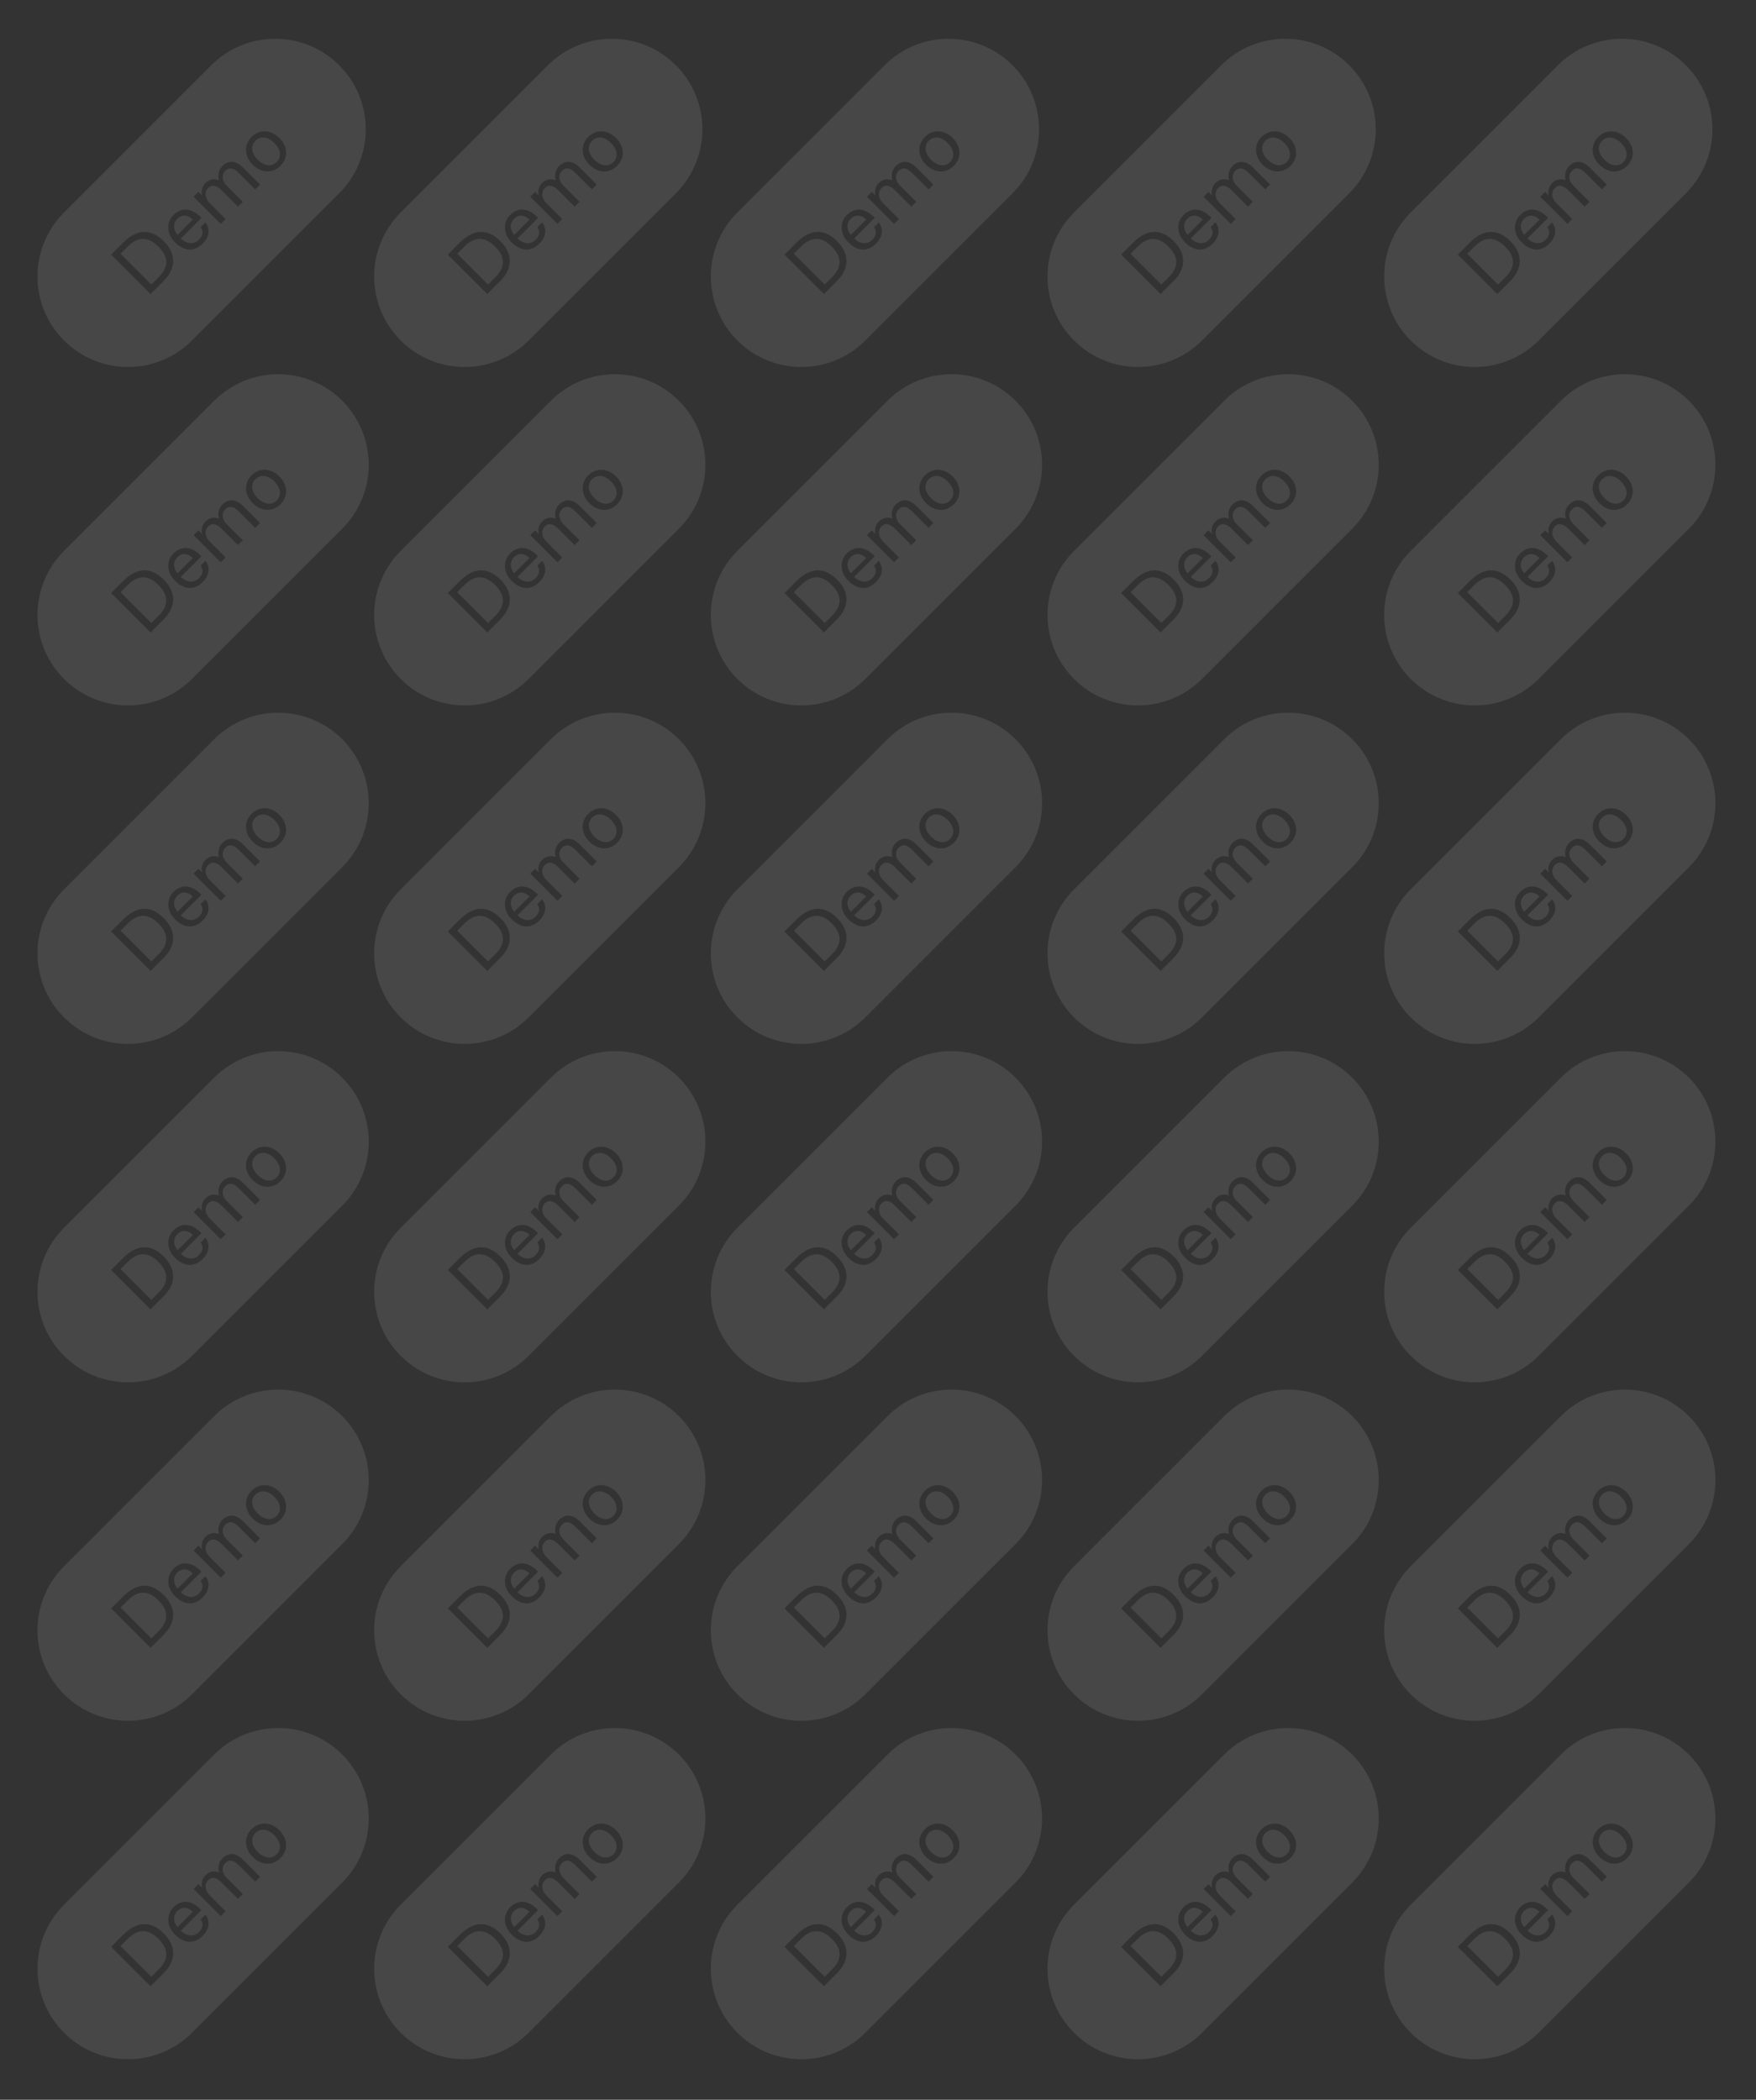 <svg width="291" height="348" viewBox="0 0 291 348" fill="none" xmlns="http://www.w3.org/2000/svg">
<rect x="0" y="0" width="291" height="348" fill="#333333" stroke="none"/>
<g opacity="0.1">
<path fill-rule="evenodd" clip-rule="evenodd" d="M10.607 35.216C4.749 41.074 4.749 50.571 10.607 56.429C16.465 62.287 25.962 62.287 31.82 56.429L56.215 32.034C62.073 26.176 62.073 16.678 56.215 10.82C50.357 4.963 40.86 4.963 35.002 10.82L10.607 35.216ZM18.419 42.196L24.952 48.73L27.118 46.564C29.293 44.389 29.134 41.972 27.146 39.984C24.822 37.66 22.498 38.117 20.379 40.236L18.419 42.196ZM26.296 45.948L25.083 47.162L19.977 42.056L21.154 40.88C22.936 39.097 24.626 39.237 26.259 40.871C28.088 42.7 27.864 44.38 26.296 45.948ZM28.991 40.155C30.549 41.714 32.239 41.723 33.583 40.379C34.862 39.1 34.74 37.747 34.04 36.86L33.247 37.654C33.826 38.456 33.518 39.194 32.967 39.745C32.192 40.519 31.007 40.529 29.961 39.52L33.378 36.104L33.219 35.946C31.772 34.499 30.092 34.294 28.748 35.638C27.516 36.87 27.609 38.774 28.991 40.155ZM31.95 36.394L29.42 38.923C28.72 38.111 28.627 37.028 29.383 36.272C30.167 35.488 31.147 35.591 31.95 36.394ZM32.081 32.603L36.58 37.102L37.382 36.3L34.741 33.658C33.994 32.911 33.798 31.857 34.498 31.157C35.161 30.494 35.917 30.727 36.776 31.586L39.436 34.246L40.239 33.444L37.56 30.765C36.841 30.046 36.626 29.029 37.336 28.319C38.026 27.629 38.755 27.853 39.604 28.702L42.292 31.39L43.095 30.587L40.248 27.741C39.016 26.509 37.774 26.611 36.869 27.517C36.225 28.161 36.076 29.038 36.29 29.869C35.432 29.533 34.638 29.747 34.05 30.335C33.462 30.923 33.322 31.698 33.49 32.407L33.238 32.156L32.883 31.801L32.081 32.603ZM41.87 27.294C43.308 28.732 45.184 28.778 46.481 27.481C47.77 26.193 47.732 24.307 46.295 22.87C44.895 21.47 42.981 21.404 41.693 22.692C40.396 23.99 40.47 25.894 41.87 27.294ZM45.856 26.855C44.997 27.714 43.756 27.518 42.701 26.463C41.647 25.409 41.488 24.167 42.328 23.327C43.168 22.487 44.409 22.646 45.464 23.701C46.519 24.755 46.715 25.997 45.856 26.855Z" fill="white"/>
</g>
<g opacity="0.1">
<path fill-rule="evenodd" clip-rule="evenodd" d="M10.607 91.305C4.749 97.163 4.749 106.661 10.607 112.519C16.465 118.377 25.962 118.377 31.82 112.519L56.71 87.629C62.568 81.771 62.568 72.273 56.71 66.415C50.852 60.557 41.355 60.557 35.497 66.415L10.607 91.305ZM18.419 98.286L24.952 104.82L27.118 102.654C29.293 100.479 29.134 98.062 27.146 96.074C24.822 93.75 22.498 94.207 20.379 96.326L18.419 98.286ZM26.296 102.038L25.083 103.251L19.977 98.146L21.154 96.97C22.936 95.187 24.626 95.327 26.259 96.96C28.088 98.79 27.864 100.47 26.296 102.038ZM28.991 96.245C30.549 97.804 32.239 97.813 33.583 96.469C34.862 95.19 34.74 93.837 34.04 92.95L33.247 93.744C33.826 94.546 33.518 95.284 32.967 95.834C32.192 96.609 31.007 96.618 29.961 95.61L33.378 92.194L33.219 92.035C31.772 90.589 30.092 90.383 28.748 91.727C27.516 92.96 27.609 94.864 28.991 96.245ZM31.95 92.484L29.42 95.013C28.72 94.201 28.627 93.118 29.383 92.362C30.167 91.578 31.147 91.681 31.95 92.484ZM32.081 88.693L36.58 93.192L37.382 92.39L34.741 89.748C33.994 89.001 33.798 87.947 34.498 87.247C35.161 86.584 35.917 86.817 36.776 87.676L39.436 90.336L40.239 89.533L37.56 86.855C36.841 86.136 36.626 85.118 37.336 84.409C38.026 83.719 38.755 83.942 39.604 84.792L42.292 87.48L43.095 86.677L40.248 83.831C39.016 82.598 37.774 82.701 36.869 83.606C36.225 84.251 36.076 85.128 36.29 85.959C35.432 85.623 34.638 85.837 34.05 86.425C33.462 87.013 33.322 87.788 33.49 88.497L33.238 88.245L32.883 87.891L32.081 88.693ZM41.87 83.384C43.308 84.821 45.184 84.868 46.481 83.571C47.77 82.282 47.732 80.397 46.295 78.96C44.895 77.56 42.981 77.494 41.693 78.782C40.396 80.08 40.47 81.984 41.87 83.384ZM45.856 82.945C44.997 83.804 43.756 83.608 42.701 82.553C41.647 81.499 41.488 80.257 42.328 79.417C43.168 78.577 44.409 78.736 45.464 79.79C46.519 80.845 46.715 82.087 45.856 82.945Z" fill="white"/>
</g>
<g opacity="0.1">
<path fill-rule="evenodd" clip-rule="evenodd" d="M10.607 147.399C4.749 153.257 4.749 162.755 10.607 168.612C16.465 174.47 25.962 174.47 31.82 168.612L56.71 143.722C62.568 137.864 62.568 128.367 56.71 122.509C50.852 116.651 41.355 116.651 35.497 122.509L10.607 147.399ZM18.419 154.38L24.952 160.913L27.118 158.748C29.293 156.573 29.134 154.156 27.146 152.168C24.822 149.843 22.498 150.301 20.379 152.42L18.419 154.38ZM26.296 158.132L25.083 159.345L19.977 154.24L21.154 153.064C22.936 151.281 24.626 151.421 26.259 153.054C28.088 154.884 27.864 156.564 26.296 158.132ZM28.991 152.339C30.549 153.898 32.239 153.907 33.583 152.563C34.862 151.284 34.74 149.931 34.04 149.044L33.247 149.837C33.826 150.64 33.518 151.377 32.967 151.928C32.192 152.703 31.007 152.712 29.961 151.704L33.378 148.288L33.219 148.129C31.772 146.682 30.092 146.477 28.748 147.821C27.516 149.053 27.609 150.957 28.991 152.339ZM31.95 148.577L29.42 151.107C28.72 150.295 28.627 149.212 29.383 148.456C30.167 147.672 31.147 147.775 31.95 148.577ZM32.081 144.787L36.58 149.286L37.382 148.483L34.741 145.842C33.994 145.095 33.798 144.04 34.498 143.34C35.161 142.678 35.917 142.911 36.776 143.77L39.436 146.43L40.239 145.627L37.56 142.948C36.841 142.23 36.626 141.212 37.336 140.503C38.026 139.812 38.755 140.036 39.604 140.886L42.292 143.574L43.095 142.771L40.248 139.924C39.016 138.692 37.774 138.795 36.869 139.7C36.225 140.344 36.076 141.222 36.29 142.052C35.432 141.716 34.638 141.931 34.05 142.519C33.462 143.107 33.322 143.882 33.49 144.591L33.238 144.339L32.883 143.984L32.081 144.787ZM41.87 139.478C43.308 140.915 45.184 140.962 46.481 139.664C47.77 138.376 47.732 136.491 46.295 135.053C44.895 133.653 42.981 133.588 41.693 134.876C40.396 136.173 40.47 138.078 41.87 139.478ZM45.856 139.039C44.997 139.898 43.756 139.702 42.701 138.647C41.647 137.592 41.488 136.351 42.328 135.511C43.168 134.671 44.409 134.829 45.464 135.884C46.519 136.939 46.715 138.18 45.856 139.039Z" fill="white"/>
</g>
<g opacity="0.1">
<path fill-rule="evenodd" clip-rule="evenodd" d="M10.607 203.489C4.749 209.347 4.749 218.844 10.607 224.702C16.465 230.56 25.962 230.56 31.82 224.702L56.71 199.812C62.568 193.954 62.568 184.457 56.71 178.599C50.852 172.741 41.355 172.741 35.497 178.599L10.607 203.489ZM18.419 210.47L24.952 217.003L27.118 214.838C29.293 212.663 29.134 210.245 27.146 208.257C24.822 205.933 22.498 206.391 20.379 208.509L18.419 210.47ZM26.296 214.222L25.083 215.435L19.977 210.329L21.154 209.153C22.936 207.371 24.626 207.511 26.259 209.144C28.088 210.974 27.864 212.654 26.296 214.222ZM28.991 208.429C30.549 209.987 32.239 209.997 33.583 208.653C34.862 207.374 34.74 206.02 34.04 205.134L33.247 205.927C33.826 206.73 33.518 207.467 32.967 208.018C32.192 208.793 31.007 208.802 29.961 207.794L33.378 204.378L33.219 204.219C31.772 202.772 30.092 202.567 28.748 203.911C27.516 205.143 27.609 207.047 28.991 208.429ZM31.95 204.667L29.42 207.197C28.72 206.385 28.627 205.302 29.383 204.546C30.167 203.762 31.147 203.864 31.95 204.667ZM32.081 200.877L36.58 205.376L37.382 204.573L34.741 201.932C33.994 201.185 33.798 200.13 34.498 199.43C35.161 198.768 35.917 199.001 36.776 199.86L39.436 202.52L40.239 201.717L37.56 199.038C36.841 198.32 36.626 197.302 37.336 196.593C38.026 195.902 38.755 196.126 39.604 196.975L42.292 199.664L43.095 198.861L40.248 196.014C39.016 194.782 37.774 194.885 36.869 195.79C36.225 196.434 36.076 197.311 36.29 198.142C35.432 197.806 34.638 198.021 34.05 198.609C33.462 199.197 33.322 199.972 33.49 200.681L33.238 200.429L32.883 200.074L32.081 200.877ZM41.87 195.567C43.308 197.005 45.184 197.052 46.481 195.754C47.77 194.466 47.732 192.581 46.295 191.143C44.895 189.743 42.981 189.678 41.693 190.966C40.396 192.263 40.47 194.167 41.87 195.567ZM45.856 195.129C44.997 195.988 43.756 195.792 42.701 194.737C41.647 193.682 41.488 192.441 42.328 191.601C43.168 190.761 44.409 190.919 45.464 191.974C46.519 193.029 46.715 194.27 45.856 195.129Z" fill="white"/>
</g>
<g opacity="0.1">
<path fill-rule="evenodd" clip-rule="evenodd" d="M10.607 259.583C4.749 265.441 4.749 274.938 10.607 280.796C16.465 286.654 25.962 286.654 31.82 280.796L56.71 255.906C62.568 250.048 62.568 240.551 56.71 234.693C50.852 228.835 41.355 228.835 35.497 234.693L10.607 259.583ZM18.419 266.563L24.952 273.097L27.118 270.931C29.293 268.757 29.134 266.339 27.146 264.351C24.822 262.027 22.498 262.484 20.379 264.603L18.419 266.563ZM26.296 270.315L25.083 271.529L19.977 266.423L21.154 265.247C22.936 263.464 24.626 263.604 26.259 265.238C28.088 267.067 27.864 268.747 26.296 270.315ZM28.991 264.522C30.549 266.081 32.239 266.09 33.583 264.746C34.862 263.468 34.74 262.114 34.04 261.228L33.247 262.021C33.826 262.824 33.518 263.561 32.967 264.112C32.192 264.886 31.007 264.896 29.961 263.888L33.378 260.471L33.219 260.313C31.772 258.866 30.092 258.661 28.748 260.005C27.516 261.237 27.609 263.141 28.991 264.522ZM31.95 260.761L29.42 263.29C28.72 262.478 28.627 261.396 29.383 260.64C30.167 259.855 31.147 259.958 31.95 260.761ZM32.081 256.971L36.58 261.47L37.382 260.667L34.741 258.025C33.994 257.279 33.798 256.224 34.498 255.524C35.161 254.861 35.917 255.095 36.776 255.953L39.436 258.613L40.239 257.811L37.56 255.132C36.841 254.413 36.626 253.396 37.336 252.687C38.026 251.996 38.755 252.22 39.604 253.069L42.292 255.757L43.095 254.955L40.248 252.108C39.016 250.876 37.774 250.978 36.869 251.884C36.225 252.528 36.076 253.405 36.29 254.236C35.432 253.9 34.638 254.115 34.05 254.703C33.462 255.291 33.322 256.065 33.49 256.775L33.238 256.523L32.883 256.168L32.081 256.971ZM41.87 251.661C43.308 253.099 45.184 253.145 46.481 251.848C47.77 250.56 47.732 248.674 46.295 247.237C44.895 245.837 42.981 245.772 41.693 247.06C40.396 248.357 40.47 250.261 41.87 251.661ZM45.856 251.223C44.997 252.081 43.756 251.885 42.701 250.831C41.647 249.776 41.488 248.534 42.328 247.694C43.168 246.854 44.409 247.013 45.464 248.068C46.519 249.122 46.715 250.364 45.856 251.223Z" fill="white"/>
</g>
<g opacity="0.1">
<path fill-rule="evenodd" clip-rule="evenodd" d="M10.607 315.673C4.749 321.531 4.749 331.028 10.607 336.886C16.465 342.744 25.962 342.744 31.82 336.886L56.71 311.996C62.568 306.138 62.568 296.64 56.71 290.783C50.852 284.925 41.355 284.925 35.497 290.783L10.607 315.673ZM18.419 322.653L24.952 329.187L27.118 327.021C29.293 324.847 29.134 322.429 27.146 320.441C24.822 318.117 22.498 318.574 20.379 320.693L18.419 322.653ZM26.296 326.405L25.083 327.619L19.977 322.513L21.154 321.337C22.936 319.554 24.626 319.694 26.259 321.328C28.088 323.157 27.864 324.837 26.296 326.405ZM28.991 320.612C30.549 322.171 32.239 322.18 33.583 320.836C34.862 319.557 34.74 318.204 34.04 317.317L33.247 318.111C33.826 318.913 33.518 319.651 32.967 320.202C32.192 320.976 31.007 320.986 29.961 319.978L33.378 316.561L33.219 316.403C31.772 314.956 30.092 314.751 28.748 316.095C27.516 317.327 27.609 319.231 28.991 320.612ZM31.95 316.851L29.42 319.38C28.72 318.568 28.627 317.485 29.383 316.729C30.167 315.945 31.147 316.048 31.95 316.851ZM32.081 313.061L36.58 317.559L37.382 316.757L34.741 314.115C33.994 313.369 33.798 312.314 34.498 311.614C35.161 310.951 35.917 311.184 36.776 312.043L39.436 314.703L40.239 313.901L37.56 311.222C36.841 310.503 36.626 309.486 37.336 308.776C38.026 308.086 38.755 308.31 39.604 309.159L42.292 311.847L43.095 311.044L40.248 308.198C39.016 306.966 37.774 307.068 36.869 307.974C36.225 308.618 36.076 309.495 36.29 310.326C35.432 309.99 34.638 310.204 34.05 310.792C33.462 311.38 33.322 312.155 33.49 312.865L33.238 312.613L32.883 312.258L32.081 313.061ZM41.87 307.751C43.308 309.188 45.184 309.235 46.481 307.938C47.77 306.65 47.732 304.764 46.295 303.327C44.895 301.927 42.981 301.861 41.693 303.15C40.396 304.447 40.47 306.351 41.87 307.751ZM45.856 307.312C44.997 308.171 43.756 307.975 42.701 306.92C41.647 305.866 41.488 304.624 42.328 303.784C43.168 302.944 44.409 303.103 45.464 304.158C46.519 305.212 46.715 306.454 45.856 307.312Z" fill="white"/>
</g>
<g opacity="0.1">
<path fill-rule="evenodd" clip-rule="evenodd" d="M66.399 35.216C60.541 41.074 60.541 50.571 66.399 56.429C72.257 62.287 81.754 62.287 87.612 56.429L112.007 32.034C117.865 26.176 117.865 16.678 112.007 10.82C106.149 4.963 96.652 4.963 90.794 10.82L66.399 35.216ZM74.211 42.196L80.745 48.73L82.91 46.564C85.085 44.389 84.926 41.972 82.938 39.984C80.614 37.66 78.29 38.117 76.171 40.236L74.211 42.196ZM82.089 45.948L80.875 47.162L75.77 42.056L76.946 40.88C78.729 39.097 80.418 39.237 82.051 40.871C83.881 42.7 83.657 44.38 82.089 45.948ZM84.783 40.155C86.342 41.714 88.031 41.723 89.375 40.379C90.654 39.1 90.533 37.747 89.833 36.86L89.039 37.654C89.618 38.456 89.31 39.194 88.759 39.745C87.984 40.519 86.799 40.529 85.754 39.52L89.17 36.104L89.011 35.946C87.564 34.499 85.884 34.294 84.54 35.638C83.308 36.87 83.402 38.774 84.783 40.155ZM87.742 36.394L85.212 38.923C84.512 38.111 84.419 37.028 85.175 36.272C85.959 35.488 86.939 35.591 87.742 36.394ZM87.873 32.603L92.372 37.102L93.175 36.3L90.533 33.658C89.787 32.911 89.591 31.857 90.29 31.157C90.953 30.494 91.709 30.727 92.568 31.586L95.228 34.246L96.031 33.444L93.352 30.765C92.633 30.046 92.419 29.029 93.128 28.319C93.819 27.629 94.547 27.853 95.396 28.702L98.084 31.39L98.887 30.587L96.04 27.741C94.808 26.509 93.567 26.611 92.661 27.517C92.017 28.161 91.868 29.038 92.083 29.869C91.224 29.533 90.43 29.747 89.843 30.335C89.254 30.923 89.115 31.698 89.282 32.407L89.031 32.156L88.676 31.801L87.873 32.603ZM97.663 27.294C99.1 28.732 100.976 28.778 102.274 27.481C103.562 26.193 103.524 24.307 102.087 22.87C100.687 21.47 98.773 21.404 97.485 22.692C96.188 23.99 96.263 25.894 97.663 27.294ZM101.648 26.855C100.79 27.714 99.548 27.518 98.493 26.463C97.439 25.409 97.28 24.167 98.12 23.327C98.96 22.487 100.202 22.646 101.256 23.701C102.311 24.755 102.507 25.997 101.648 26.855Z" fill="white"/>
</g>
<g opacity="0.1">
<path fill-rule="evenodd" clip-rule="evenodd" d="M66.399 91.305C60.541 97.163 60.541 106.661 66.399 112.519C72.257 118.377 81.754 118.377 87.612 112.519L112.502 87.629C118.36 81.771 118.36 72.273 112.502 66.415C106.644 60.557 97.147 60.557 91.289 66.415L66.399 91.305ZM74.211 98.286L80.745 104.82L82.91 102.654C85.085 100.479 84.926 98.062 82.938 96.074C80.614 93.75 78.29 94.207 76.171 96.326L74.211 98.286ZM82.089 102.038L80.875 103.251L75.77 98.146L76.946 96.97C78.729 95.187 80.418 95.327 82.051 96.96C83.881 98.79 83.657 100.47 82.089 102.038ZM84.783 96.245C86.342 97.804 88.031 97.813 89.375 96.469C90.654 95.19 90.533 93.837 89.833 92.95L89.039 93.744C89.618 94.546 89.31 95.284 88.759 95.834C87.984 96.609 86.799 96.618 85.754 95.61L89.17 92.194L89.011 92.035C87.564 90.589 85.884 90.383 84.54 91.727C83.308 92.96 83.402 94.864 84.783 96.245ZM87.742 92.484L85.212 95.013C84.512 94.201 84.419 93.118 85.175 92.362C85.959 91.578 86.939 91.681 87.742 92.484ZM87.873 88.693L92.372 93.192L93.175 92.39L90.533 89.748C89.787 89.001 89.591 87.947 90.29 87.247C90.953 86.584 91.709 86.817 92.568 87.676L95.228 90.336L96.031 89.533L93.352 86.855C92.633 86.136 92.419 85.118 93.128 84.409C93.819 83.719 94.547 83.942 95.396 84.792L98.084 87.48L98.887 86.677L96.04 83.831C94.808 82.598 93.567 82.701 92.661 83.606C92.017 84.251 91.868 85.128 92.083 85.959C91.224 85.623 90.43 85.837 89.843 86.425C89.254 87.013 89.115 87.788 89.282 88.497L89.031 88.245L88.676 87.891L87.873 88.693ZM97.663 83.384C99.1 84.821 100.976 84.868 102.274 83.571C103.562 82.282 103.524 80.397 102.087 78.96C100.687 77.56 98.773 77.494 97.485 78.782C96.188 80.08 96.263 81.984 97.663 83.384ZM101.648 82.945C100.79 83.804 99.548 83.608 98.493 82.553C97.439 81.499 97.28 80.257 98.12 79.417C98.96 78.577 100.202 78.736 101.256 79.79C102.311 80.845 102.507 82.087 101.648 82.945Z" fill="white"/>
</g>
<g opacity="0.1">
<path fill-rule="evenodd" clip-rule="evenodd" d="M66.399 147.399C60.541 153.257 60.541 162.755 66.399 168.612C72.257 174.47 81.754 174.47 87.612 168.612L112.502 143.722C118.36 137.864 118.36 128.367 112.502 122.509C106.644 116.651 97.147 116.651 91.289 122.509L66.399 147.399ZM74.211 154.38L80.745 160.913L82.91 158.748C85.085 156.573 84.926 154.156 82.938 152.168C80.614 149.843 78.29 150.301 76.171 152.42L74.211 154.38ZM82.089 158.132L80.875 159.345L75.77 154.24L76.946 153.064C78.729 151.281 80.418 151.421 82.051 153.054C83.881 154.884 83.657 156.564 82.089 158.132ZM84.783 152.339C86.342 153.898 88.031 153.907 89.375 152.563C90.654 151.284 90.533 149.931 89.833 149.044L89.039 149.837C89.618 150.64 89.31 151.377 88.759 151.928C87.984 152.703 86.799 152.712 85.754 151.704L89.17 148.288L89.011 148.129C87.564 146.682 85.884 146.477 84.54 147.821C83.308 149.053 83.402 150.957 84.783 152.339ZM87.742 148.577L85.212 151.107C84.512 150.295 84.419 149.212 85.175 148.456C85.959 147.672 86.939 147.775 87.742 148.577ZM87.873 144.787L92.372 149.286L93.175 148.483L90.533 145.842C89.787 145.095 89.591 144.04 90.29 143.34C90.953 142.678 91.709 142.911 92.568 143.77L95.228 146.43L96.031 145.627L93.352 142.948C92.633 142.23 92.419 141.212 93.128 140.503C93.819 139.812 94.547 140.036 95.396 140.886L98.084 143.574L98.887 142.771L96.04 139.924C94.808 138.692 93.567 138.795 92.661 139.7C92.017 140.344 91.868 141.222 92.083 142.052C91.224 141.716 90.43 141.931 89.843 142.519C89.254 143.107 89.115 143.882 89.282 144.591L89.031 144.339L88.676 143.984L87.873 144.787ZM97.663 139.478C99.1 140.915 100.976 140.962 102.274 139.664C103.562 138.376 103.524 136.491 102.087 135.053C100.687 133.653 98.773 133.588 97.485 134.876C96.188 136.173 96.263 138.078 97.663 139.478ZM101.648 139.039C100.79 139.898 99.548 139.702 98.493 138.647C97.439 137.592 97.28 136.351 98.12 135.511C98.96 134.671 100.202 134.829 101.256 135.884C102.311 136.939 102.507 138.18 101.648 139.039Z" fill="white"/>
</g>
<g opacity="0.1">
<path fill-rule="evenodd" clip-rule="evenodd" d="M66.399 203.489C60.541 209.347 60.541 218.844 66.399 224.702C72.257 230.56 81.754 230.56 87.612 224.702L112.502 199.812C118.36 193.954 118.36 184.457 112.502 178.599C106.644 172.741 97.147 172.741 91.289 178.599L66.399 203.489ZM74.211 210.47L80.745 217.003L82.91 214.838C85.085 212.663 84.926 210.245 82.938 208.257C80.614 205.933 78.29 206.391 76.171 208.509L74.211 210.47ZM82.089 214.222L80.875 215.435L75.77 210.329L76.946 209.153C78.729 207.371 80.418 207.511 82.051 209.144C83.881 210.974 83.657 212.654 82.089 214.222ZM84.783 208.429C86.342 209.987 88.031 209.997 89.375 208.653C90.654 207.374 90.533 206.02 89.833 205.134L89.039 205.927C89.618 206.73 89.31 207.467 88.759 208.018C87.984 208.793 86.799 208.802 85.754 207.794L89.17 204.378L89.011 204.219C87.564 202.772 85.884 202.567 84.54 203.911C83.308 205.143 83.402 207.047 84.783 208.429ZM87.742 204.667L85.212 207.197C84.512 206.385 84.419 205.302 85.175 204.546C85.959 203.762 86.939 203.864 87.742 204.667ZM87.873 200.877L92.372 205.376L93.175 204.573L90.533 201.932C89.787 201.185 89.591 200.13 90.29 199.43C90.953 198.768 91.709 199.001 92.568 199.86L95.228 202.52L96.031 201.717L93.352 199.038C92.633 198.32 92.419 197.302 93.128 196.593C93.819 195.902 94.547 196.126 95.396 196.975L98.084 199.664L98.887 198.861L96.04 196.014C94.808 194.782 93.567 194.885 92.661 195.79C92.017 196.434 91.868 197.311 92.083 198.142C91.224 197.806 90.43 198.021 89.843 198.609C89.254 199.197 89.115 199.972 89.282 200.681L89.031 200.429L88.676 200.074L87.873 200.877ZM97.663 195.567C99.1 197.005 100.976 197.052 102.274 195.754C103.562 194.466 103.524 192.581 102.087 191.143C100.687 189.743 98.773 189.678 97.485 190.966C96.188 192.263 96.263 194.167 97.663 195.567ZM101.648 195.129C100.79 195.988 99.548 195.792 98.493 194.737C97.439 193.682 97.28 192.441 98.12 191.601C98.96 190.761 100.202 190.919 101.256 191.974C102.311 193.029 102.507 194.27 101.648 195.129Z" fill="white"/>
</g>
<g opacity="0.1">
<path fill-rule="evenodd" clip-rule="evenodd" d="M66.399 259.583C60.541 265.441 60.541 274.938 66.399 280.796C72.257 286.654 81.754 286.654 87.612 280.796L112.502 255.906C118.36 250.048 118.36 240.551 112.502 234.693C106.644 228.835 97.147 228.835 91.289 234.693L66.399 259.583ZM74.211 266.563L80.745 273.097L82.91 270.931C85.085 268.757 84.926 266.339 82.938 264.351C80.614 262.027 78.29 262.484 76.171 264.603L74.211 266.563ZM82.089 270.315L80.875 271.529L75.77 266.423L76.946 265.247C78.729 263.464 80.418 263.604 82.051 265.238C83.881 267.067 83.657 268.747 82.089 270.315ZM84.783 264.522C86.342 266.081 88.031 266.09 89.375 264.746C90.654 263.468 90.533 262.114 89.833 261.228L89.039 262.021C89.618 262.824 89.31 263.561 88.759 264.112C87.984 264.886 86.799 264.896 85.754 263.888L89.17 260.471L89.011 260.313C87.564 258.866 85.884 258.661 84.54 260.005C83.308 261.237 83.402 263.141 84.783 264.522ZM87.742 260.761L85.212 263.29C84.512 262.478 84.419 261.396 85.175 260.64C85.959 259.855 86.939 259.958 87.742 260.761ZM87.873 256.971L92.372 261.47L93.175 260.667L90.533 258.025C89.787 257.279 89.591 256.224 90.29 255.524C90.953 254.861 91.709 255.095 92.568 255.953L95.228 258.613L96.031 257.811L93.352 255.132C92.633 254.413 92.419 253.396 93.128 252.687C93.819 251.996 94.547 252.22 95.396 253.069L98.084 255.757L98.887 254.955L96.04 252.108C94.808 250.876 93.567 250.978 92.661 251.884C92.017 252.528 91.868 253.405 92.083 254.236C91.224 253.9 90.43 254.115 89.843 254.703C89.254 255.291 89.115 256.065 89.282 256.775L89.031 256.523L88.676 256.168L87.873 256.971ZM97.663 251.661C99.1 253.099 100.976 253.145 102.274 251.848C103.562 250.56 103.524 248.674 102.087 247.237C100.687 245.837 98.773 245.772 97.485 247.06C96.188 248.357 96.263 250.261 97.663 251.661ZM101.648 251.223C100.79 252.081 99.548 251.885 98.493 250.831C97.439 249.776 97.28 248.534 98.12 247.694C98.96 246.854 100.202 247.013 101.256 248.068C102.311 249.122 102.507 250.364 101.648 251.223Z" fill="white"/>
</g>
<g opacity="0.1">
<path fill-rule="evenodd" clip-rule="evenodd" d="M66.399 315.673C60.541 321.531 60.541 331.028 66.399 336.886C72.257 342.744 81.754 342.744 87.612 336.886L112.502 311.996C118.36 306.138 118.36 296.64 112.502 290.783C106.644 284.925 97.147 284.925 91.289 290.783L66.399 315.673ZM74.211 322.653L80.745 329.187L82.91 327.021C85.085 324.847 84.926 322.429 82.938 320.441C80.614 318.117 78.29 318.574 76.171 320.693L74.211 322.653ZM82.089 326.405L80.875 327.619L75.77 322.513L76.946 321.337C78.729 319.554 80.418 319.694 82.051 321.328C83.881 323.157 83.657 324.837 82.089 326.405ZM84.783 320.612C86.342 322.171 88.031 322.18 89.375 320.836C90.654 319.557 90.533 318.204 89.833 317.317L89.039 318.111C89.618 318.913 89.31 319.651 88.759 320.202C87.984 320.976 86.799 320.986 85.754 319.978L89.17 316.561L89.011 316.403C87.564 314.956 85.884 314.751 84.54 316.095C83.308 317.327 83.402 319.231 84.783 320.612ZM87.742 316.851L85.212 319.38C84.512 318.568 84.419 317.485 85.175 316.729C85.959 315.945 86.939 316.048 87.742 316.851ZM87.873 313.061L92.372 317.559L93.175 316.757L90.533 314.115C89.787 313.369 89.591 312.314 90.29 311.614C90.953 310.951 91.709 311.184 92.568 312.043L95.228 314.703L96.031 313.901L93.352 311.222C92.633 310.503 92.419 309.486 93.128 308.776C93.819 308.086 94.547 308.31 95.396 309.159L98.084 311.847L98.887 311.044L96.04 308.198C94.808 306.966 93.567 307.068 92.661 307.974C92.017 308.618 91.868 309.495 92.083 310.326C91.224 309.99 90.43 310.204 89.843 310.792C89.254 311.38 89.115 312.155 89.282 312.865L89.031 312.613L88.676 312.258L87.873 313.061ZM97.663 307.751C99.1 309.188 100.976 309.235 102.274 307.938C103.562 306.65 103.524 304.764 102.087 303.327C100.687 301.927 98.773 301.861 97.485 303.15C96.188 304.447 96.263 306.351 97.663 307.751ZM101.648 307.312C100.79 308.171 99.548 307.975 98.493 306.92C97.439 305.866 97.28 304.624 98.12 303.784C98.96 302.944 100.202 303.103 101.256 304.158C102.311 305.212 102.507 306.454 101.648 307.312Z" fill="white"/>
</g>
<g opacity="0.1">
<path fill-rule="evenodd" clip-rule="evenodd" d="M122.191 35.216C116.333 41.074 116.333 50.571 122.191 56.429C128.049 62.287 137.547 62.287 143.404 56.429L167.8 32.034C173.657 26.176 173.657 16.678 167.8 10.82C161.942 4.963 152.444 4.963 146.586 10.82L122.191 35.216ZM130.003 42.196L136.537 48.73L138.702 46.564C140.877 44.389 140.719 41.972 138.73 39.984C136.406 37.66 134.082 38.117 131.963 40.236L130.003 42.196ZM137.881 45.948L136.668 47.162L131.562 42.056L132.738 40.88C134.521 39.097 136.21 39.237 137.844 40.871C139.673 42.7 139.449 44.38 137.881 45.948ZM140.575 40.155C142.134 41.714 143.823 41.723 145.168 40.379C146.446 39.1 146.325 37.747 145.625 36.86L144.832 37.654C145.41 38.456 145.102 39.194 144.552 39.745C143.777 40.519 142.591 40.529 141.546 39.52L144.962 36.104L144.804 35.946C143.357 34.499 141.677 34.294 140.333 35.638C139.101 36.87 139.194 38.774 140.575 40.155ZM143.534 36.394L141.005 38.923C140.305 38.111 140.211 37.028 140.967 36.272C141.751 35.488 142.731 35.591 143.534 36.394ZM143.665 32.603L148.164 37.102L148.967 36.3L146.326 33.658C145.579 32.911 145.383 31.857 146.083 31.157C146.746 30.494 147.502 30.727 148.36 31.586L151.02 34.246L151.823 33.444L149.144 30.765C148.426 30.046 148.211 29.029 148.92 28.319C149.611 27.629 150.339 27.853 151.188 28.702L153.877 31.39L154.679 30.587L151.832 27.741C150.6 26.509 149.359 26.611 148.454 27.517C147.81 28.161 147.66 29.038 147.875 29.869C147.016 29.533 146.223 29.747 145.635 30.335C145.047 30.923 144.907 31.698 145.075 32.407L144.823 32.156L144.468 31.801L143.665 32.603ZM153.455 27.294C154.893 28.732 156.769 28.778 158.066 27.481C159.354 26.193 159.317 24.307 157.879 22.87C156.479 21.47 154.566 21.404 153.278 22.692C151.98 23.99 152.055 25.894 153.455 27.294ZM157.441 26.855C156.582 27.714 155.341 27.518 154.286 26.463C153.231 25.409 153.072 24.167 153.912 23.327C154.753 22.487 155.994 22.646 157.049 23.701C158.103 24.755 158.299 25.997 157.441 26.855Z" fill="white"/>
</g>
<g opacity="0.1">
<path fill-rule="evenodd" clip-rule="evenodd" d="M122.191 91.305C116.333 97.163 116.333 106.661 122.191 112.519C128.049 118.377 137.547 118.377 143.404 112.519L168.295 87.629C174.152 81.771 174.152 72.273 168.295 66.415C162.437 60.557 152.939 60.557 147.081 66.415L122.191 91.305ZM130.003 98.286L136.537 104.82L138.702 102.654C140.877 100.479 140.719 98.062 138.73 96.074C136.406 93.75 134.082 94.207 131.963 96.326L130.003 98.286ZM137.881 102.038L136.668 103.251L131.562 98.146L132.738 96.97C134.521 95.187 136.21 95.327 137.844 96.96C139.673 98.79 139.449 100.47 137.881 102.038ZM140.575 96.245C142.134 97.804 143.823 97.813 145.168 96.469C146.446 95.19 146.325 93.837 145.625 92.95L144.832 93.744C145.41 94.546 145.102 95.284 144.552 95.834C143.777 96.609 142.591 96.618 141.546 95.61L144.962 92.194L144.804 92.035C143.357 90.589 141.677 90.383 140.333 91.727C139.101 92.96 139.194 94.864 140.575 96.245ZM143.534 92.484L141.005 95.013C140.305 94.201 140.211 93.118 140.967 92.362C141.751 91.578 142.731 91.681 143.534 92.484ZM143.665 88.693L148.164 93.192L148.967 92.39L146.326 89.748C145.579 89.001 145.383 87.947 146.083 87.247C146.746 86.584 147.502 86.817 148.36 87.676L151.02 90.336L151.823 89.533L149.144 86.855C148.426 86.136 148.211 85.118 148.92 84.409C149.611 83.719 150.339 83.942 151.188 84.792L153.877 87.48L154.679 86.677L151.832 83.831C150.6 82.598 149.359 82.701 148.454 83.606C147.81 84.251 147.66 85.128 147.875 85.959C147.016 85.623 146.223 85.837 145.635 86.425C145.047 87.013 144.907 87.788 145.075 88.497L144.823 88.245L144.468 87.891L143.665 88.693ZM153.455 83.384C154.893 84.821 156.769 84.868 158.066 83.571C159.354 82.282 159.317 80.397 157.879 78.96C156.479 77.56 154.566 77.494 153.278 78.782C151.98 80.08 152.055 81.984 153.455 83.384ZM157.441 82.945C156.582 83.804 155.341 83.608 154.286 82.553C153.231 81.499 153.072 80.257 153.912 79.417C154.753 78.577 155.994 78.736 157.049 79.79C158.103 80.845 158.299 82.087 157.441 82.945Z" fill="white"/>
</g>
<g opacity="0.1">
<path fill-rule="evenodd" clip-rule="evenodd" d="M122.191 147.399C116.333 153.257 116.333 162.755 122.191 168.612C128.049 174.47 137.547 174.47 143.404 168.612L168.295 143.722C174.152 137.864 174.152 128.367 168.295 122.509C162.437 116.651 152.939 116.651 147.081 122.509L122.191 147.399ZM130.003 154.38L136.537 160.913L138.702 158.748C140.877 156.573 140.719 154.156 138.73 152.168C136.406 149.843 134.082 150.301 131.963 152.42L130.003 154.38ZM137.881 158.132L136.668 159.345L131.562 154.24L132.738 153.064C134.521 151.281 136.21 151.421 137.844 153.054C139.673 154.884 139.449 156.564 137.881 158.132ZM140.575 152.339C142.134 153.898 143.823 153.907 145.168 152.563C146.446 151.284 146.325 149.931 145.625 149.044L144.832 149.837C145.41 150.64 145.102 151.377 144.552 151.928C143.777 152.703 142.591 152.712 141.546 151.704L144.962 148.288L144.804 148.129C143.357 146.682 141.677 146.477 140.333 147.821C139.101 149.053 139.194 150.957 140.575 152.339ZM143.534 148.577L141.005 151.107C140.305 150.295 140.211 149.212 140.967 148.456C141.751 147.672 142.731 147.775 143.534 148.577ZM143.665 144.787L148.164 149.286L148.967 148.483L146.326 145.842C145.579 145.095 145.383 144.04 146.083 143.34C146.746 142.678 147.502 142.911 148.36 143.77L151.02 146.43L151.823 145.627L149.144 142.948C148.426 142.23 148.211 141.212 148.92 140.503C149.611 139.812 150.339 140.036 151.188 140.886L153.877 143.574L154.679 142.771L151.832 139.924C150.6 138.692 149.359 138.795 148.454 139.7C147.81 140.344 147.66 141.222 147.875 142.052C147.016 141.716 146.223 141.931 145.635 142.519C145.047 143.107 144.907 143.882 145.075 144.591L144.823 144.339L144.468 143.984L143.665 144.787ZM153.455 139.478C154.893 140.915 156.769 140.962 158.066 139.664C159.354 138.376 159.317 136.491 157.879 135.053C156.479 133.653 154.566 133.588 153.278 134.876C151.98 136.173 152.055 138.078 153.455 139.478ZM157.441 139.039C156.582 139.898 155.341 139.702 154.286 138.647C153.231 137.592 153.072 136.351 153.912 135.511C154.753 134.671 155.994 134.829 157.049 135.884C158.103 136.939 158.299 138.18 157.441 139.039Z" fill="white"/>
</g>
<g opacity="0.1">
<path fill-rule="evenodd" clip-rule="evenodd" d="M122.191 203.489C116.333 209.347 116.333 218.844 122.191 224.702C128.049 230.56 137.547 230.56 143.404 224.702L168.295 199.812C174.152 193.954 174.152 184.457 168.295 178.599C162.437 172.741 152.939 172.741 147.081 178.599L122.191 203.489ZM130.003 210.47L136.537 217.003L138.702 214.838C140.877 212.663 140.719 210.245 138.73 208.257C136.406 205.933 134.082 206.391 131.963 208.509L130.003 210.47ZM137.881 214.222L136.668 215.435L131.562 210.329L132.738 209.153C134.521 207.371 136.21 207.511 137.844 209.144C139.673 210.974 139.449 212.654 137.881 214.222ZM140.575 208.429C142.134 209.987 143.823 209.997 145.168 208.653C146.446 207.374 146.325 206.02 145.625 205.134L144.832 205.927C145.41 206.73 145.102 207.467 144.552 208.018C143.777 208.793 142.591 208.802 141.546 207.794L144.962 204.378L144.804 204.219C143.357 202.772 141.677 202.567 140.333 203.911C139.101 205.143 139.194 207.047 140.575 208.429ZM143.534 204.667L141.005 207.197C140.305 206.385 140.211 205.302 140.967 204.546C141.751 203.762 142.731 203.864 143.534 204.667ZM143.665 200.877L148.164 205.376L148.967 204.573L146.326 201.932C145.579 201.185 145.383 200.13 146.083 199.43C146.746 198.768 147.502 199.001 148.36 199.86L151.02 202.52L151.823 201.717L149.144 199.038C148.426 198.32 148.211 197.302 148.92 196.593C149.611 195.902 150.339 196.126 151.188 196.975L153.877 199.664L154.679 198.861L151.832 196.014C150.6 194.782 149.359 194.885 148.454 195.79C147.81 196.434 147.66 197.311 147.875 198.142C147.016 197.806 146.223 198.021 145.635 198.609C145.047 199.197 144.907 199.972 145.075 200.681L144.823 200.429L144.468 200.074L143.665 200.877ZM153.455 195.567C154.893 197.005 156.769 197.052 158.066 195.754C159.354 194.466 159.317 192.581 157.879 191.143C156.479 189.743 154.566 189.678 153.278 190.966C151.98 192.263 152.055 194.167 153.455 195.567ZM157.441 195.129C156.582 195.988 155.341 195.792 154.286 194.737C153.231 193.682 153.072 192.441 153.912 191.601C154.753 190.761 155.994 190.919 157.049 191.974C158.103 193.029 158.299 194.27 157.441 195.129Z" fill="white"/>
</g>
<g opacity="0.1">
<path fill-rule="evenodd" clip-rule="evenodd" d="M122.191 259.583C116.333 265.441 116.333 274.938 122.191 280.796C128.049 286.654 137.547 286.654 143.404 280.796L168.295 255.906C174.152 250.048 174.152 240.551 168.295 234.693C162.437 228.835 152.939 228.835 147.081 234.693L122.191 259.583ZM130.003 266.563L136.537 273.097L138.702 270.931C140.877 268.757 140.719 266.339 138.73 264.351C136.406 262.027 134.082 262.484 131.963 264.603L130.003 266.563ZM137.881 270.315L136.668 271.529L131.562 266.423L132.738 265.247C134.521 263.464 136.21 263.604 137.844 265.238C139.673 267.067 139.449 268.747 137.881 270.315ZM140.575 264.522C142.134 266.081 143.823 266.09 145.168 264.746C146.446 263.468 146.325 262.114 145.625 261.228L144.832 262.021C145.41 262.824 145.102 263.561 144.552 264.112C143.777 264.886 142.591 264.896 141.546 263.888L144.962 260.471L144.804 260.313C143.357 258.866 141.677 258.661 140.333 260.005C139.101 261.237 139.194 263.141 140.575 264.522ZM143.534 260.761L141.005 263.29C140.305 262.478 140.211 261.396 140.967 260.64C141.751 259.855 142.731 259.958 143.534 260.761ZM143.665 256.971L148.164 261.47L148.967 260.667L146.326 258.025C145.579 257.279 145.383 256.224 146.083 255.524C146.746 254.861 147.502 255.095 148.36 255.953L151.02 258.613L151.823 257.811L149.144 255.132C148.426 254.413 148.211 253.396 148.92 252.687C149.611 251.996 150.339 252.22 151.188 253.069L153.877 255.757L154.679 254.955L151.832 252.108C150.6 250.876 149.359 250.978 148.454 251.884C147.81 252.528 147.66 253.405 147.875 254.236C147.016 253.9 146.223 254.115 145.635 254.703C145.047 255.291 144.907 256.065 145.075 256.775L144.823 256.523L144.468 256.168L143.665 256.971ZM153.455 251.661C154.893 253.099 156.769 253.145 158.066 251.848C159.354 250.56 159.317 248.674 157.879 247.237C156.479 245.837 154.566 245.772 153.278 247.06C151.98 248.357 152.055 250.261 153.455 251.661ZM157.441 251.223C156.582 252.081 155.341 251.885 154.286 250.831C153.231 249.776 153.072 248.534 153.912 247.694C154.753 246.854 155.994 247.013 157.049 248.068C158.103 249.122 158.299 250.364 157.441 251.223Z" fill="white"/>
</g>
<g opacity="0.1">
<path fill-rule="evenodd" clip-rule="evenodd" d="M122.191 315.673C116.333 321.531 116.333 331.028 122.191 336.886C128.049 342.744 137.547 342.744 143.404 336.886L168.295 311.996C174.152 306.138 174.152 296.64 168.295 290.783C162.437 284.925 152.939 284.925 147.081 290.783L122.191 315.673ZM130.003 322.653L136.537 329.187L138.702 327.021C140.877 324.847 140.719 322.429 138.73 320.441C136.406 318.117 134.082 318.574 131.963 320.693L130.003 322.653ZM137.881 326.405L136.668 327.619L131.562 322.513L132.738 321.337C134.521 319.554 136.21 319.694 137.844 321.328C139.673 323.157 139.449 324.837 137.881 326.405ZM140.575 320.612C142.134 322.171 143.823 322.18 145.168 320.836C146.446 319.557 146.325 318.204 145.625 317.317L144.832 318.111C145.41 318.913 145.102 319.651 144.552 320.202C143.777 320.976 142.591 320.986 141.546 319.978L144.962 316.561L144.804 316.403C143.357 314.956 141.677 314.751 140.333 316.095C139.101 317.327 139.194 319.231 140.575 320.612ZM143.534 316.851L141.005 319.38C140.305 318.568 140.211 317.485 140.967 316.729C141.751 315.945 142.731 316.048 143.534 316.851ZM143.665 313.061L148.164 317.559L148.967 316.757L146.326 314.115C145.579 313.369 145.383 312.314 146.083 311.614C146.746 310.951 147.502 311.184 148.36 312.043L151.02 314.703L151.823 313.901L149.144 311.222C148.426 310.503 148.211 309.486 148.92 308.776C149.611 308.086 150.339 308.31 151.188 309.159L153.877 311.847L154.679 311.044L151.832 308.198C150.6 306.966 149.359 307.068 148.454 307.974C147.81 308.618 147.66 309.495 147.875 310.326C147.016 309.99 146.223 310.204 145.635 310.792C145.047 311.38 144.907 312.155 145.075 312.865L144.823 312.613L144.468 312.258L143.665 313.061ZM153.455 307.751C154.893 309.188 156.769 309.235 158.066 307.938C159.354 306.65 159.317 304.764 157.879 303.327C156.479 301.927 154.566 301.861 153.278 303.15C151.98 304.447 152.055 306.351 153.455 307.751ZM157.441 307.312C156.582 308.171 155.341 307.975 154.286 306.92C153.231 305.866 153.072 304.624 153.912 303.784C154.753 302.944 155.994 303.103 157.049 304.158C158.103 305.212 158.299 306.454 157.441 307.312Z" fill="white"/>
</g>
<g opacity="0.1">
<path fill-rule="evenodd" clip-rule="evenodd" d="M177.984 35.216C172.126 41.074 172.126 50.571 177.984 56.429C183.841 62.287 193.339 62.287 199.197 56.429L223.592 32.034C229.45 26.176 229.45 16.678 223.592 10.82C217.734 4.963 208.237 4.963 202.379 10.82L177.984 35.216ZM185.796 42.196L192.329 48.73L194.495 46.564C196.67 44.389 196.511 41.972 194.523 39.984C192.199 37.66 189.875 38.117 187.756 40.236L185.796 42.196ZM193.673 45.948L192.46 47.162L187.354 42.056L188.53 40.88C190.313 39.097 192.003 39.237 193.636 40.871C195.466 42.7 195.242 44.38 193.673 45.948ZM196.368 40.155C197.926 41.714 199.616 41.723 200.96 40.379C202.239 39.1 202.117 37.747 201.417 36.86L200.624 37.654C201.203 38.456 200.895 39.194 200.344 39.745C199.569 40.519 198.384 40.529 197.338 39.52L200.755 36.104L200.596 35.946C199.149 34.499 197.469 34.294 196.125 35.638C194.893 36.87 194.986 38.774 196.368 40.155ZM199.327 36.394L196.797 38.923C196.097 38.111 196.004 37.028 196.76 36.272C197.544 35.488 198.524 35.591 199.327 36.394ZM199.458 32.603L203.957 37.102L204.759 36.3L202.118 33.658C201.371 32.911 201.175 31.857 201.875 31.157C202.538 30.494 203.294 30.727 204.153 31.586L206.813 34.246L207.616 33.444L204.937 30.765C204.218 30.046 204.003 29.029 204.713 28.319C205.403 27.629 206.131 27.853 206.981 28.702L209.669 31.39L210.472 30.587L207.625 27.741C206.393 26.509 205.151 26.611 204.246 27.517C203.602 28.161 203.453 29.038 203.667 29.869C202.809 29.533 202.015 29.747 201.427 30.335C200.839 30.923 200.699 31.698 200.867 32.407L200.615 32.156L200.26 31.801L199.458 32.603ZM209.247 27.294C210.685 28.732 212.561 28.778 213.858 27.481C215.146 26.193 215.109 24.307 213.672 22.87C212.272 21.47 210.358 21.404 209.07 22.692C207.773 23.99 207.847 25.894 209.247 27.294ZM213.233 26.855C212.374 27.714 211.133 27.518 210.078 26.463C209.023 25.409 208.865 24.167 209.705 23.327C210.545 22.487 211.786 22.646 212.841 23.701C213.896 24.755 214.092 25.997 213.233 26.855Z" fill="white"/>
</g>
<g opacity="0.1">
<path fill-rule="evenodd" clip-rule="evenodd" d="M177.984 91.305C172.126 97.163 172.126 106.661 177.984 112.519C183.841 118.377 193.339 118.377 199.197 112.519L224.087 87.629C229.945 81.771 229.945 72.273 224.087 66.415C218.229 60.557 208.732 60.557 202.874 66.415L177.984 91.305ZM185.796 98.286L192.329 104.82L194.495 102.654C196.67 100.479 196.511 98.062 194.523 96.074C192.199 93.75 189.875 94.207 187.756 96.326L185.796 98.286ZM193.673 102.038L192.46 103.251L187.354 98.146L188.53 96.97C190.313 95.187 192.003 95.327 193.636 96.96C195.466 98.79 195.241 100.47 193.673 102.038ZM196.368 96.245C197.926 97.804 199.616 97.813 200.96 96.469C202.239 95.19 202.117 93.837 201.417 92.95L200.624 93.744C201.203 94.546 200.895 95.284 200.344 95.834C199.569 96.609 198.384 96.618 197.338 95.61L200.755 92.194L200.596 92.035C199.149 90.589 197.469 90.383 196.125 91.727C194.893 92.96 194.986 94.864 196.368 96.245ZM199.327 92.484L196.797 95.013C196.097 94.201 196.004 93.118 196.76 92.362C197.544 91.578 198.524 91.681 199.327 92.484ZM199.458 88.693L203.957 93.192L204.759 92.39L202.118 89.748C201.371 89.001 201.175 87.947 201.875 87.247C202.538 86.584 203.294 86.817 204.153 87.676L206.813 90.336L207.616 89.533L204.937 86.855C204.218 86.136 204.003 85.118 204.713 84.409C205.403 83.719 206.131 83.942 206.981 84.792L209.669 87.48L210.472 86.677L207.625 83.831C206.393 82.598 205.151 82.701 204.246 83.606C203.602 84.251 203.453 85.128 203.667 85.959C202.809 85.623 202.015 85.837 201.427 86.425C200.839 87.013 200.699 87.788 200.867 88.497L200.615 88.245L200.26 87.891L199.458 88.693ZM209.247 83.384C210.685 84.821 212.561 84.868 213.858 83.571C215.146 82.282 215.109 80.397 213.672 78.96C212.272 77.56 210.358 77.494 209.07 78.782C207.773 80.08 207.847 81.984 209.247 83.384ZM213.233 82.945C212.374 83.804 211.133 83.608 210.078 82.553C209.023 81.499 208.865 80.257 209.705 79.417C210.545 78.577 211.786 78.736 212.841 79.79C213.896 80.845 214.092 82.087 213.233 82.945Z" fill="white"/>
</g>
<g opacity="0.1">
<path fill-rule="evenodd" clip-rule="evenodd" d="M177.984 147.399C172.126 153.257 172.126 162.755 177.984 168.612C183.841 174.47 193.339 174.47 199.197 168.612L224.087 143.722C229.945 137.864 229.945 128.367 224.087 122.509C218.229 116.651 208.732 116.651 202.874 122.509L177.984 147.399ZM185.796 154.38L192.329 160.913L194.495 158.748C196.67 156.573 196.511 154.156 194.523 152.168C192.199 149.843 189.875 150.301 187.756 152.42L185.796 154.38ZM193.673 158.132L192.46 159.345L187.354 154.24L188.53 153.064C190.313 151.281 192.003 151.421 193.636 153.054C195.466 154.884 195.242 156.564 193.673 158.132ZM196.368 152.339C197.926 153.898 199.616 153.907 200.96 152.563C202.239 151.284 202.117 149.931 201.417 149.044L200.624 149.837C201.203 150.64 200.895 151.377 200.344 151.928C199.569 152.703 198.384 152.712 197.338 151.704L200.755 148.288L200.596 148.129C199.149 146.682 197.469 146.477 196.125 147.821C194.893 149.053 194.986 150.957 196.368 152.339ZM199.326 148.577L196.797 151.107C196.097 150.295 196.004 149.212 196.76 148.456C197.544 147.672 198.524 147.775 199.326 148.577ZM199.458 144.787L203.957 149.286L204.759 148.483L202.118 145.842C201.371 145.095 201.175 144.04 201.875 143.34C202.538 142.678 203.294 142.911 204.153 143.77L206.813 146.43L207.616 145.627L204.937 142.948C204.218 142.23 204.003 141.212 204.713 140.503C205.403 139.812 206.131 140.036 206.981 140.886L209.669 143.574L210.472 142.771L207.625 139.924C206.393 138.692 205.151 138.795 204.246 139.7C203.602 140.344 203.453 141.222 203.667 142.052C202.809 141.716 202.015 141.931 201.427 142.519C200.839 143.107 200.699 143.882 200.867 144.591L200.615 144.339L200.26 143.984L199.458 144.787ZM209.247 139.478C210.685 140.915 212.561 140.962 213.858 139.664C215.146 138.376 215.109 136.491 213.672 135.053C212.272 133.653 210.358 133.588 209.07 134.876C207.773 136.173 207.847 138.078 209.247 139.478ZM213.233 139.039C212.374 139.898 211.133 139.702 210.078 138.647C209.023 137.592 208.865 136.351 209.705 135.511C210.545 134.671 211.786 134.829 212.841 135.884C213.896 136.939 214.092 138.18 213.233 139.039Z" fill="white"/>
</g>
<g opacity="0.1">
<path fill-rule="evenodd" clip-rule="evenodd" d="M177.984 203.489C172.126 209.347 172.126 218.844 177.984 224.702C183.841 230.56 193.339 230.56 199.197 224.702L224.087 199.812C229.945 193.954 229.945 184.457 224.087 178.599C218.229 172.741 208.732 172.741 202.874 178.599L177.984 203.489ZM185.796 210.47L192.329 217.003L194.495 214.838C196.67 212.663 196.511 210.245 194.523 208.257C192.199 205.933 189.875 206.391 187.756 208.509L185.796 210.47ZM193.673 214.222L192.46 215.435L187.354 210.329L188.53 209.153C190.313 207.371 192.003 207.511 193.636 209.144C195.466 210.974 195.241 212.654 193.673 214.222ZM196.368 208.429C197.926 209.987 199.616 209.997 200.96 208.653C202.239 207.374 202.117 206.02 201.417 205.134L200.624 205.927C201.203 206.73 200.895 207.467 200.344 208.018C199.569 208.793 198.384 208.802 197.338 207.794L200.755 204.378L200.596 204.219C199.149 202.772 197.469 202.567 196.125 203.911C194.893 205.143 194.986 207.047 196.368 208.429ZM199.326 204.667L196.797 207.197C196.097 206.385 196.004 205.302 196.76 204.546C197.544 203.762 198.524 203.864 199.326 204.667ZM199.458 200.877L203.957 205.376L204.759 204.573L202.118 201.932C201.371 201.185 201.175 200.13 201.875 199.43C202.538 198.768 203.294 199.001 204.153 199.86L206.813 202.52L207.616 201.717L204.937 199.038C204.218 198.32 204.003 197.302 204.713 196.593C205.403 195.902 206.131 196.126 206.981 196.975L209.669 199.664L210.472 198.861L207.625 196.014C206.393 194.782 205.151 194.885 204.246 195.79C203.602 196.434 203.453 197.311 203.667 198.142C202.809 197.806 202.015 198.021 201.427 198.609C200.839 199.197 200.699 199.972 200.867 200.681L200.615 200.429L200.26 200.074L199.458 200.877ZM209.247 195.567C210.685 197.005 212.561 197.052 213.858 195.754C215.146 194.466 215.109 192.581 213.672 191.143C212.272 189.743 210.358 189.678 209.07 190.966C207.773 192.263 207.847 194.167 209.247 195.567ZM213.233 195.129C212.374 195.988 211.133 195.792 210.078 194.737C209.023 193.682 208.865 192.441 209.705 191.601C210.545 190.761 211.786 190.919 212.841 191.974C213.896 193.029 214.092 194.27 213.233 195.129Z" fill="white"/>
</g>
<g opacity="0.1">
<path fill-rule="evenodd" clip-rule="evenodd" d="M177.984 259.583C172.126 265.441 172.126 274.938 177.984 280.796C183.841 286.654 193.339 286.654 199.197 280.796L224.087 255.906C229.945 250.048 229.945 240.551 224.087 234.693C218.229 228.835 208.732 228.835 202.874 234.693L177.984 259.583ZM185.796 266.563L192.329 273.097L194.495 270.931C196.67 268.757 196.511 266.339 194.523 264.351C192.199 262.027 189.875 262.484 187.756 264.603L185.796 266.563ZM193.673 270.315L192.46 271.529L187.354 266.423L188.53 265.247C190.313 263.464 192.003 263.604 193.636 265.238C195.466 267.067 195.242 268.747 193.673 270.315ZM196.368 264.522C197.926 266.081 199.616 266.09 200.96 264.746C202.239 263.468 202.117 262.114 201.417 261.228L200.624 262.021C201.203 262.824 200.895 263.561 200.344 264.112C199.569 264.886 198.384 264.896 197.338 263.888L200.755 260.471L200.596 260.313C199.149 258.866 197.469 258.661 196.125 260.005C194.893 261.237 194.986 263.141 196.368 264.522ZM199.326 260.761L196.797 263.29C196.097 262.478 196.004 261.396 196.76 260.64C197.544 259.855 198.524 259.958 199.326 260.761ZM199.458 256.971L203.957 261.47L204.759 260.667L202.118 258.025C201.371 257.279 201.175 256.224 201.875 255.524C202.538 254.861 203.294 255.095 204.153 255.953L206.813 258.613L207.616 257.811L204.937 255.132C204.218 254.413 204.003 253.396 204.713 252.687C205.403 251.996 206.131 252.22 206.981 253.069L209.669 255.757L210.472 254.955L207.625 252.108C206.393 250.876 205.151 250.978 204.246 251.884C203.602 252.528 203.453 253.405 203.667 254.236C202.809 253.9 202.015 254.115 201.427 254.703C200.839 255.291 200.699 256.065 200.867 256.775L200.615 256.523L200.26 256.168L199.458 256.971ZM209.247 251.661C210.685 253.099 212.561 253.145 213.858 251.848C215.146 250.56 215.109 248.674 213.672 247.237C212.272 245.837 210.358 245.772 209.07 247.06C207.773 248.357 207.847 250.261 209.247 251.661ZM213.233 251.223C212.374 252.081 211.133 251.885 210.078 250.831C209.023 249.776 208.865 248.534 209.705 247.694C210.545 246.854 211.786 247.013 212.841 248.068C213.896 249.122 214.092 250.364 213.233 251.223Z" fill="white"/>
</g>
<g opacity="0.1">
<path fill-rule="evenodd" clip-rule="evenodd" d="M177.984 315.673C172.126 321.531 172.126 331.028 177.984 336.886C183.841 342.744 193.339 342.744 199.197 336.886L224.087 311.996C229.945 306.138 229.945 296.64 224.087 290.783C218.229 284.925 208.732 284.925 202.874 290.783L177.984 315.673ZM185.796 322.653L192.329 329.187L194.495 327.021C196.67 324.847 196.511 322.429 194.523 320.441C192.199 318.117 189.875 318.574 187.756 320.693L185.796 322.653ZM193.673 326.405L192.46 327.619L187.354 322.513L188.53 321.337C190.313 319.554 192.003 319.694 193.636 321.328C195.466 323.157 195.241 324.837 193.673 326.405ZM196.368 320.612C197.926 322.171 199.616 322.18 200.96 320.836C202.239 319.557 202.117 318.204 201.417 317.317L200.624 318.111C201.203 318.913 200.895 319.651 200.344 320.202C199.569 320.976 198.384 320.986 197.338 319.978L200.755 316.561L200.596 316.403C199.149 314.956 197.469 314.751 196.125 316.095C194.893 317.327 194.986 319.231 196.368 320.612ZM199.327 316.851L196.797 319.38C196.097 318.568 196.004 317.485 196.76 316.729C197.544 315.945 198.524 316.048 199.327 316.851ZM199.458 313.061L203.957 317.559L204.759 316.757L202.118 314.115C201.371 313.369 201.175 312.314 201.875 311.614C202.538 310.951 203.294 311.184 204.153 312.043L206.813 314.703L207.616 313.901L204.937 311.222C204.218 310.503 204.003 309.486 204.713 308.776C205.403 308.086 206.131 308.31 206.981 309.159L209.669 311.847L210.472 311.044L207.625 308.198C206.393 306.966 205.151 307.068 204.246 307.974C203.602 308.618 203.453 309.495 203.667 310.326C202.809 309.99 202.015 310.204 201.427 310.792C200.839 311.38 200.699 312.155 200.867 312.865L200.615 312.613L200.26 312.258L199.458 313.061ZM209.247 307.751C210.685 309.188 212.561 309.235 213.858 307.938C215.146 306.65 215.109 304.764 213.672 303.327C212.272 301.927 210.358 301.861 209.07 303.15C207.773 304.447 207.847 306.351 209.247 307.751ZM213.233 307.312C212.374 308.171 211.133 307.975 210.078 306.92C209.023 305.866 208.865 304.624 209.705 303.784C210.545 302.944 211.786 303.103 212.841 304.158C213.896 305.212 214.092 306.454 213.233 307.312Z" fill="white"/>
</g>
<g opacity="0.1">
<path fill-rule="evenodd" clip-rule="evenodd" d="M233.776 35.216C227.918 41.074 227.918 50.571 233.776 56.429C239.634 62.287 249.131 62.287 254.989 56.429L279.384 32.034C285.242 26.176 285.242 16.678 279.384 10.82C273.526 4.963 264.029 4.963 258.171 10.82L233.776 35.216ZM241.588 42.196L248.122 48.73L250.287 46.564C252.462 44.389 252.303 41.972 250.315 39.984C247.991 37.66 245.667 38.117 243.548 40.236L241.588 42.196ZM249.466 45.948L248.252 47.162L243.147 42.056L244.323 40.88C246.105 39.097 247.795 39.237 249.428 40.871C251.258 42.7 251.034 44.38 249.466 45.948ZM252.16 40.155C253.719 41.714 255.408 41.723 256.752 40.379C258.031 39.1 257.91 37.747 257.21 36.86L256.416 37.654C256.995 38.456 256.687 39.194 256.136 39.745C255.361 40.519 254.176 40.529 253.131 39.52L256.547 36.104L256.388 35.946C254.941 34.499 253.261 34.294 251.917 35.638C250.685 36.87 250.779 38.774 252.16 40.155ZM255.119 36.394L252.589 38.923C251.889 38.111 251.796 37.028 252.552 36.272C253.336 35.488 254.316 35.591 255.119 36.394ZM255.25 32.603L259.749 37.102L260.552 36.3L257.91 33.658C257.163 32.911 256.967 31.857 257.667 31.157C258.33 30.494 259.086 30.727 259.945 31.586L262.605 34.246L263.408 33.444L260.729 30.765C260.01 30.046 259.796 29.029 260.505 28.319C261.196 27.629 261.924 27.853 262.773 28.702L265.461 31.39L266.264 30.587L263.417 27.741C262.185 26.509 260.944 26.611 260.038 27.517C259.394 28.161 259.245 29.038 259.46 29.869C258.601 29.533 257.807 29.747 257.219 30.335C256.631 30.923 256.491 31.698 256.659 32.407L256.407 32.156L256.053 31.801L255.25 32.603ZM265.04 27.294C266.477 28.732 268.353 28.778 269.651 27.481C270.939 26.193 270.901 24.307 269.464 22.87C268.064 21.47 266.15 21.404 264.862 22.692C263.565 23.99 263.64 25.894 265.04 27.294ZM269.025 26.855C268.167 27.714 266.925 27.518 265.87 26.463C264.816 25.409 264.657 24.167 265.497 23.327C266.337 22.487 267.578 22.646 268.633 23.701C269.688 24.755 269.884 25.997 269.025 26.855Z" fill="white"/>
</g>
<g opacity="0.1">
<path fill-rule="evenodd" clip-rule="evenodd" d="M233.776 91.305C227.918 97.163 227.918 106.661 233.776 112.519C239.634 118.377 249.131 118.377 254.989 112.519L279.879 87.629C285.737 81.771 285.737 72.273 279.879 66.415C274.021 60.557 264.524 60.557 258.666 66.415L233.776 91.305ZM241.588 98.286L248.122 104.82L250.287 102.654C252.462 100.479 252.303 98.062 250.315 96.074C247.991 93.75 245.667 94.207 243.548 96.326L241.588 98.286ZM249.466 102.038L248.252 103.251L243.147 98.146L244.323 96.97C246.105 95.187 247.795 95.327 249.428 96.96C251.258 98.79 251.034 100.47 249.466 102.038ZM252.16 96.245C253.719 97.804 255.408 97.813 256.752 96.469C258.031 95.19 257.91 93.837 257.21 92.95L256.416 93.744C256.995 94.546 256.687 95.284 256.136 95.834C255.361 96.609 254.176 96.618 253.131 95.61L256.547 92.194L256.388 92.035C254.941 90.589 253.261 90.383 251.917 91.727C250.685 92.96 250.779 94.864 252.16 96.245ZM255.119 92.484L252.589 95.013C251.889 94.201 251.796 93.118 252.552 92.362C253.336 91.578 254.316 91.681 255.119 92.484ZM255.25 88.693L259.749 93.192L260.552 92.39L257.91 89.748C257.163 89.001 256.967 87.947 257.667 87.247C258.33 86.584 259.086 86.817 259.945 87.676L262.605 90.336L263.408 89.533L260.729 86.855C260.01 86.136 259.796 85.118 260.505 84.409C261.196 83.719 261.924 83.942 262.773 84.792L265.461 87.48L266.264 86.677L263.417 83.831C262.185 82.598 260.944 82.701 260.038 83.606C259.394 84.251 259.245 85.128 259.46 85.959C258.601 85.623 257.807 85.837 257.219 86.425C256.631 87.013 256.491 87.788 256.659 88.497L256.407 88.245L256.053 87.891L255.25 88.693ZM265.04 83.384C266.477 84.821 268.353 84.868 269.651 83.571C270.939 82.282 270.901 80.397 269.464 78.96C268.064 77.56 266.15 77.494 264.862 78.782C263.565 80.08 263.64 81.984 265.04 83.384ZM269.025 82.945C268.167 83.804 266.925 83.608 265.87 82.553C264.816 81.499 264.657 80.257 265.497 79.417C266.337 78.577 267.578 78.736 268.633 79.79C269.688 80.845 269.884 82.087 269.025 82.945Z" fill="white"/>
</g>
<g opacity="0.1">
<path fill-rule="evenodd" clip-rule="evenodd" d="M233.776 147.399C227.918 153.257 227.918 162.755 233.776 168.612C239.634 174.47 249.131 174.47 254.989 168.612L279.879 143.722C285.737 137.864 285.737 128.367 279.879 122.509C274.021 116.651 264.524 116.651 258.666 122.509L233.776 147.399ZM241.588 154.38L248.122 160.913L250.287 158.748C252.462 156.573 252.303 154.156 250.315 152.168C247.991 149.843 245.667 150.301 243.548 152.42L241.588 154.38ZM249.466 158.132L248.252 159.345L243.147 154.24L244.323 153.064C246.105 151.281 247.795 151.421 249.428 153.054C251.258 154.884 251.034 156.564 249.466 158.132ZM252.16 152.339C253.719 153.898 255.408 153.907 256.752 152.563C258.031 151.284 257.91 149.931 257.21 149.044L256.416 149.837C256.995 150.64 256.687 151.377 256.136 151.928C255.361 152.703 254.176 152.712 253.131 151.704L256.547 148.288L256.388 148.129C254.941 146.682 253.261 146.477 251.917 147.821C250.685 149.053 250.779 150.957 252.16 152.339ZM255.119 148.577L252.589 151.107C251.889 150.295 251.796 149.212 252.552 148.456C253.336 147.672 254.316 147.775 255.119 148.577ZM255.25 144.787L259.749 149.286L260.552 148.483L257.91 145.842C257.163 145.095 256.967 144.04 257.667 143.34C258.33 142.678 259.086 142.911 259.945 143.77L262.605 146.43L263.408 145.627L260.729 142.948C260.01 142.23 259.796 141.212 260.505 140.503C261.196 139.812 261.924 140.036 262.773 140.886L265.461 143.574L266.264 142.771L263.417 139.924C262.185 138.692 260.944 138.795 260.038 139.7C259.394 140.344 259.245 141.222 259.46 142.052C258.601 141.716 257.807 141.931 257.219 142.519C256.631 143.107 256.491 143.882 256.659 144.591L256.407 144.339L256.053 143.984L255.25 144.787ZM265.04 139.478C266.477 140.915 268.353 140.962 269.651 139.664C270.939 138.376 270.901 136.491 269.464 135.053C268.064 133.653 266.15 133.588 264.862 134.876C263.565 136.173 263.64 138.078 265.04 139.478ZM269.025 139.039C268.167 139.898 266.925 139.702 265.87 138.647C264.816 137.592 264.657 136.351 265.497 135.511C266.337 134.671 267.578 134.829 268.633 135.884C269.688 136.939 269.884 138.18 269.025 139.039Z" fill="white"/>
</g>
<g opacity="0.1">
<path fill-rule="evenodd" clip-rule="evenodd" d="M233.776 203.489C227.918 209.347 227.918 218.844 233.776 224.702C239.634 230.56 249.131 230.56 254.989 224.702L279.879 199.812C285.737 193.954 285.737 184.457 279.879 178.599C274.021 172.741 264.524 172.741 258.666 178.599L233.776 203.489ZM241.588 210.47L248.122 217.003L250.287 214.838C252.462 212.663 252.303 210.245 250.315 208.257C247.991 205.933 245.667 206.391 243.548 208.509L241.588 210.47ZM249.466 214.222L248.252 215.435L243.147 210.329L244.323 209.153C246.105 207.371 247.795 207.511 249.428 209.144C251.258 210.974 251.034 212.654 249.466 214.222ZM252.16 208.429C253.719 209.987 255.408 209.997 256.752 208.653C258.031 207.374 257.91 206.02 257.21 205.134L256.416 205.927C256.995 206.73 256.687 207.467 256.136 208.018C255.361 208.793 254.176 208.802 253.131 207.794L256.547 204.378L256.388 204.219C254.941 202.772 253.261 202.567 251.917 203.911C250.685 205.143 250.779 207.047 252.16 208.429ZM255.119 204.667L252.589 207.197C251.889 206.385 251.796 205.302 252.552 204.546C253.336 203.762 254.316 203.864 255.119 204.667ZM255.25 200.877L259.749 205.376L260.552 204.573L257.91 201.932C257.163 201.185 256.967 200.13 257.667 199.43C258.33 198.768 259.086 199.001 259.945 199.86L262.605 202.52L263.408 201.717L260.729 199.038C260.01 198.32 259.796 197.302 260.505 196.593C261.196 195.902 261.924 196.126 262.773 196.975L265.461 199.664L266.264 198.861L263.417 196.014C262.185 194.782 260.944 194.885 260.038 195.79C259.394 196.434 259.245 197.311 259.46 198.142C258.601 197.806 257.807 198.021 257.219 198.609C256.631 199.197 256.491 199.972 256.659 200.681L256.407 200.429L256.053 200.074L255.25 200.877ZM265.04 195.567C266.477 197.005 268.353 197.052 269.651 195.754C270.939 194.466 270.901 192.581 269.464 191.143C268.064 189.743 266.15 189.678 264.862 190.966C263.565 192.263 263.64 194.167 265.04 195.567ZM269.025 195.129C268.167 195.988 266.925 195.792 265.87 194.737C264.816 193.682 264.657 192.441 265.497 191.601C266.337 190.761 267.578 190.919 268.633 191.974C269.688 193.029 269.884 194.27 269.025 195.129Z" fill="white"/>
</g>
<g opacity="0.1">
<path fill-rule="evenodd" clip-rule="evenodd" d="M233.776 259.583C227.918 265.441 227.918 274.938 233.776 280.796C239.634 286.654 249.131 286.654 254.989 280.796L279.879 255.906C285.737 250.048 285.737 240.551 279.879 234.693C274.021 228.835 264.524 228.835 258.666 234.693L233.776 259.583ZM241.588 266.563L248.122 273.097L250.287 270.931C252.462 268.757 252.303 266.339 250.315 264.351C247.991 262.027 245.667 262.484 243.548 264.603L241.588 266.563ZM249.466 270.315L248.252 271.529L243.147 266.423L244.323 265.247C246.105 263.464 247.795 263.604 249.428 265.238C251.258 267.067 251.034 268.747 249.466 270.315ZM252.16 264.522C253.719 266.081 255.408 266.09 256.752 264.746C258.031 263.468 257.91 262.114 257.21 261.228L256.416 262.021C256.995 262.824 256.687 263.561 256.136 264.112C255.361 264.886 254.176 264.896 253.131 263.888L256.547 260.471L256.388 260.313C254.941 258.866 253.261 258.661 251.917 260.005C250.685 261.237 250.779 263.141 252.16 264.522ZM255.119 260.761L252.589 263.29C251.889 262.478 251.796 261.396 252.552 260.64C253.336 259.855 254.316 259.958 255.119 260.761ZM255.25 256.971L259.749 261.47L260.552 260.667L257.91 258.025C257.163 257.279 256.967 256.224 257.667 255.524C258.33 254.861 259.086 255.095 259.945 255.953L262.605 258.613L263.408 257.811L260.729 255.132C260.01 254.413 259.796 253.396 260.505 252.687C261.196 251.996 261.924 252.22 262.773 253.069L265.461 255.757L266.264 254.955L263.417 252.108C262.185 250.876 260.944 250.978 260.038 251.884C259.394 252.528 259.245 253.405 259.46 254.236C258.601 253.9 257.807 254.115 257.219 254.703C256.631 255.291 256.491 256.065 256.659 256.775L256.407 256.523L256.053 256.168L255.25 256.971ZM265.04 251.661C266.477 253.099 268.353 253.145 269.651 251.848C270.939 250.56 270.901 248.674 269.464 247.237C268.064 245.837 266.15 245.772 264.862 247.06C263.565 248.357 263.64 250.261 265.04 251.661ZM269.025 251.223C268.167 252.081 266.925 251.885 265.87 250.831C264.816 249.776 264.657 248.534 265.497 247.694C266.337 246.854 267.578 247.013 268.633 248.068C269.688 249.122 269.884 250.364 269.025 251.223Z" fill="white"/>
</g>
<g opacity="0.1">
<path fill-rule="evenodd" clip-rule="evenodd" d="M233.776 315.673C227.918 321.531 227.918 331.028 233.776 336.886C239.634 342.744 249.131 342.744 254.989 336.886L279.879 311.996C285.737 306.138 285.737 296.64 279.879 290.783C274.021 284.925 264.524 284.925 258.666 290.783L233.776 315.673ZM241.588 322.653L248.122 329.187L250.287 327.021C252.462 324.847 252.303 322.429 250.315 320.441C247.991 318.117 245.667 318.574 243.548 320.693L241.588 322.653ZM249.466 326.405L248.252 327.619L243.147 322.513L244.323 321.337C246.105 319.554 247.795 319.694 249.428 321.328C251.258 323.157 251.034 324.837 249.466 326.405ZM252.16 320.612C253.719 322.171 255.408 322.18 256.752 320.836C258.031 319.557 257.91 318.204 257.21 317.317L256.416 318.111C256.995 318.913 256.687 319.651 256.136 320.202C255.361 320.976 254.176 320.986 253.131 319.978L256.547 316.561L256.388 316.403C254.941 314.956 253.261 314.751 251.917 316.095C250.685 317.327 250.779 319.231 252.16 320.612ZM255.119 316.851L252.589 319.38C251.889 318.568 251.796 317.485 252.552 316.729C253.336 315.945 254.316 316.048 255.119 316.851ZM255.25 313.061L259.749 317.559L260.552 316.757L257.91 314.115C257.163 313.369 256.967 312.314 257.667 311.614C258.33 310.951 259.086 311.184 259.945 312.043L262.605 314.703L263.408 313.901L260.729 311.222C260.01 310.503 259.796 309.486 260.505 308.776C261.196 308.086 261.924 308.31 262.773 309.159L265.461 311.847L266.264 311.044L263.417 308.198C262.185 306.966 260.944 307.068 260.038 307.974C259.394 308.618 259.245 309.495 259.46 310.326C258.601 309.99 257.807 310.204 257.219 310.792C256.631 311.38 256.491 312.155 256.659 312.865L256.407 312.613L256.053 312.258L255.25 313.061ZM265.04 307.751C266.477 309.188 268.353 309.235 269.651 307.938C270.939 306.65 270.901 304.764 269.464 303.327C268.064 301.927 266.15 301.861 264.862 303.15C263.565 304.447 263.64 306.351 265.04 307.751ZM269.025 307.312C268.167 308.171 266.925 307.975 265.87 306.92C264.816 305.866 264.657 304.624 265.497 303.784C266.337 302.944 267.578 303.103 268.633 304.158C269.688 305.212 269.884 306.454 269.025 307.312Z" fill="white"/>
</g>
</svg>
